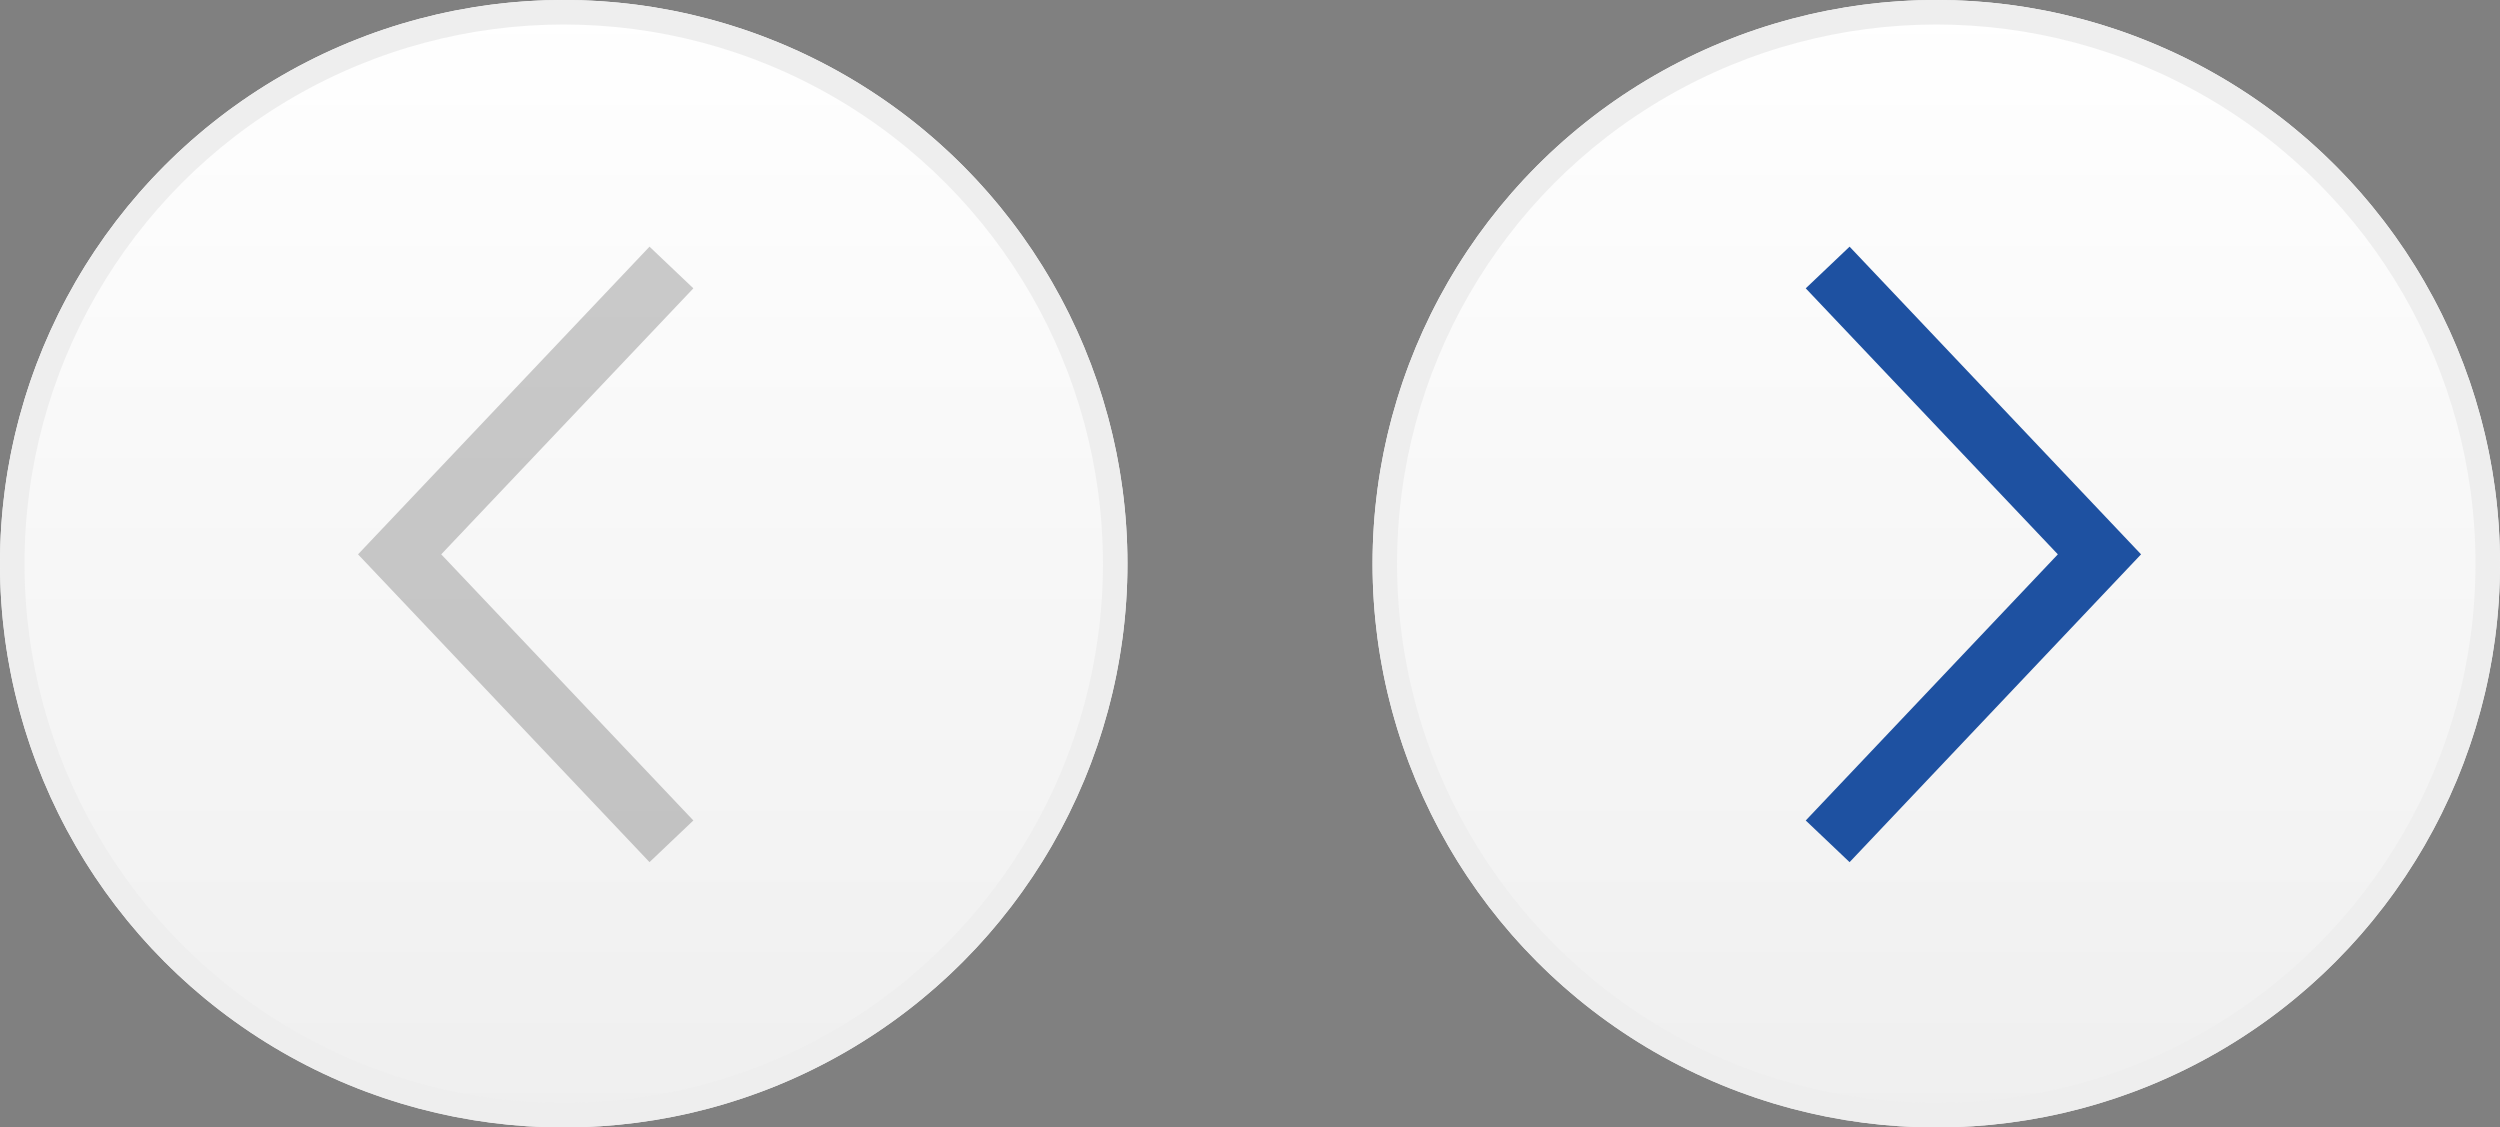 <svg xmlns="http://www.w3.org/2000/svg" xmlns:xlink="http://www.w3.org/1999/xlink" width="102" height="46" viewBox="0 0 102 46">
  <rect x="0" y="0" width="102" height="46" fill="#808080" stroke="none"/>
  <defs>
    <linearGradient id="linear-gradient" x1="0.5" x2="0.5" y2="1" gradientUnits="objectBoundingBox">
      <stop offset="0" stop-color="#fff"/>
      <stop offset="1" stop-color="#efefef"/>
    </linearGradient>
  </defs>
  <g id="그룹_1676" data-name="그룹 1676" transform="translate(-45 -14)">
    <g id="이전버튼" transform="translate(45 14)">
      <g id="그룹_1663" data-name="그룹 1663">
        <g id="타원_247" data-name="타원 247" stroke="#eee" stroke-width="1" fill="url(#linear-gradient)">
          <circle cx="23" cy="23" r="23" stroke="none"/>
          <circle cx="23" cy="23" r="22.5" fill="none"/>
        </g>
        <path id="패스_4406" data-name="패스 4406" d="M35.553,571.18l11.892-12.553,1.789,1.7L38.947,571.18l10.287,10.858-1.789,1.7Z" transform="translate(-20.945 -548.563)" fill-rule="evenodd" opacity="0.2"/>
      </g>
    </g>
    <g id="다음버튼" transform="translate(101 14)">
      <g id="그룹_1664" data-name="그룹 1664">
        <g id="타원_247-2" data-name="타원 247" stroke="#eee" stroke-width="1" fill="url(#linear-gradient)">
          <circle cx="23" cy="23" r="23" stroke="none"/>
          <circle cx="23" cy="23" r="22.5" fill="none"/>
        </g>
        <path id="패스_4406-2" data-name="패스 4406" d="M49.234,571.18,37.342,558.627l-1.789,1.7L45.839,571.18,35.553,582.039l1.789,1.7Z" transform="translate(-17.879 -548.563)" fill="#1e51a1" fill-rule="evenodd"/>
      </g>
    </g>
  </g>
</svg>

